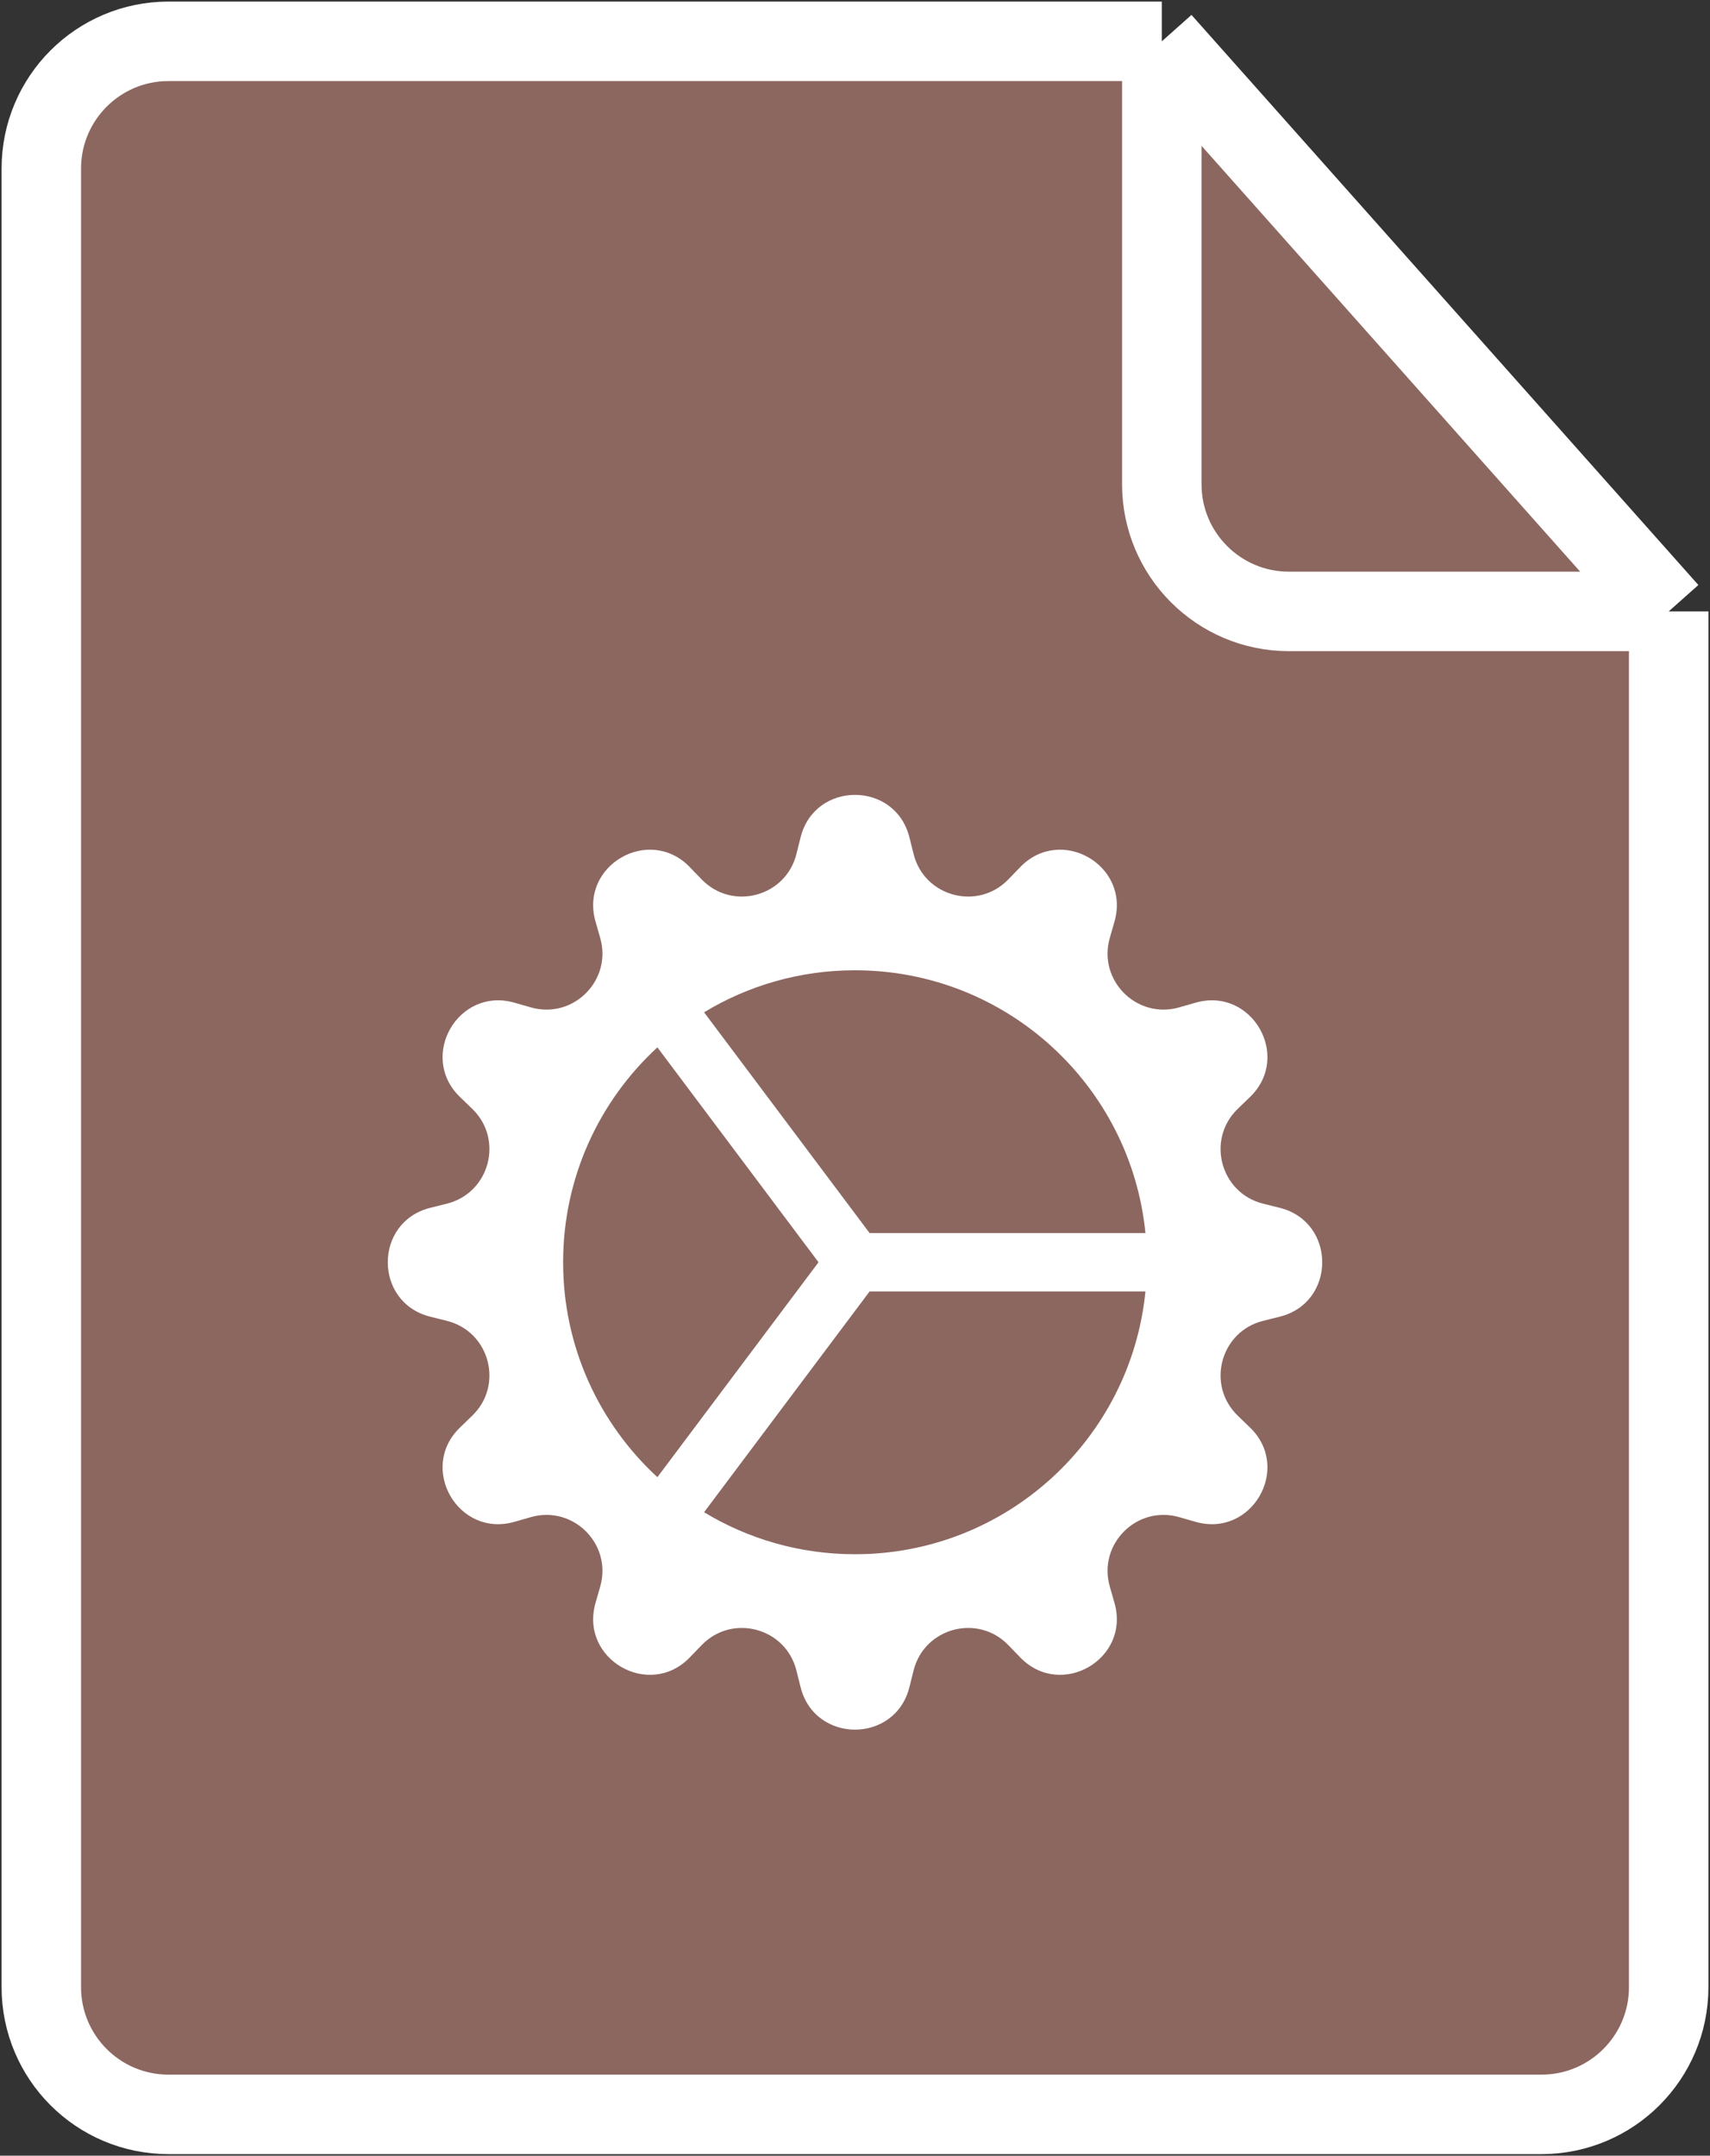 <svg width="538" height="678" viewBox="0 0 538 678" fill="none" xmlns="http://www.w3.org/2000/svg">
<rect x="0" y="0" width="538" height="678" fill="#333333" stroke="none"/>
<path d="M13 625V53C13 30.909 30.909 13 53 13H365.525L525 192.3V625C525 647.091 507.091 665 485 665H53C30.909 665 13 647.091 13 625Z" fill="#8C6760"/>
<path d="M525 192.3V625C525 647.091 507.091 665 485 665H53C30.909 665 13 647.091 13 625V53C13 30.909 30.909 13 53 13H365.525M525 192.3L365.525 13M525 192.3H405.525C383.433 192.3 365.525 174.391 365.525 152.3V13" stroke="white" stroke-width="25"/>
<path d="M251.882 263.361C256.341 245.546 281.659 245.546 286.118 263.361L287.432 268.612C290.793 282.042 307.606 286.547 317.232 276.597L320.995 272.707C333.764 259.508 355.69 272.167 350.644 289.824L349.157 295.028C345.353 308.34 357.66 320.647 370.972 316.843L376.176 315.356C393.833 310.31 406.492 332.236 393.293 345.005L389.403 348.768C379.453 358.395 383.958 375.207 397.388 378.568L402.639 379.882C420.454 384.341 420.454 409.659 402.639 414.118L397.388 415.432C383.958 418.793 379.453 435.606 389.403 445.232L393.293 448.995C406.492 461.764 393.833 483.69 376.176 478.644L370.972 477.157C357.66 473.353 345.353 485.66 349.157 498.972L350.644 504.176C355.69 521.833 333.764 534.492 320.995 521.293L317.232 517.403C307.606 507.453 290.793 511.958 287.432 525.388L286.118 530.639C281.659 548.454 256.341 548.454 251.882 530.639L250.568 525.388C247.207 511.958 230.395 507.453 220.768 517.403L217.005 521.293C204.236 534.492 182.31 521.833 187.356 504.176L188.843 498.972C192.647 485.66 180.34 473.353 167.028 477.157L161.824 478.644C144.167 483.69 131.508 461.764 144.707 448.995L148.597 445.232C158.547 435.606 154.042 418.793 140.612 415.432L135.361 414.118C117.546 409.659 117.546 384.341 135.361 379.882L140.612 378.568C154.042 375.207 158.547 358.395 148.597 348.768L144.707 345.005C131.508 332.236 144.167 310.31 161.824 315.356L167.028 316.843C180.34 320.647 192.647 308.34 188.843 295.028L187.356 289.824C182.31 272.167 204.236 259.508 217.005 272.707L220.768 276.597C230.395 286.547 247.207 282.042 250.568 268.612L251.882 263.361ZM360.378 406.184H273.592L221.515 475.619C235.371 484.005 251.622 488.832 269 488.832C316.618 488.832 355.771 452.589 360.378 406.184ZM360.378 387.817C355.771 341.412 316.618 305.169 269 305.169C251.622 305.169 235.371 309.996 221.515 318.382L273.592 387.817H360.378ZM214.756 322.894C214.219 323.287 213.687 323.687 213.159 324.092L214.756 322.894ZM206.83 329.413C188.594 346.195 177.168 370.264 177.168 397C177.168 423.737 188.594 447.806 206.83 464.588L257.521 397L206.83 329.413ZM213.159 469.909C213.687 470.314 214.219 470.714 214.756 471.107L213.159 469.909Z" fill="white"/>
</svg>
